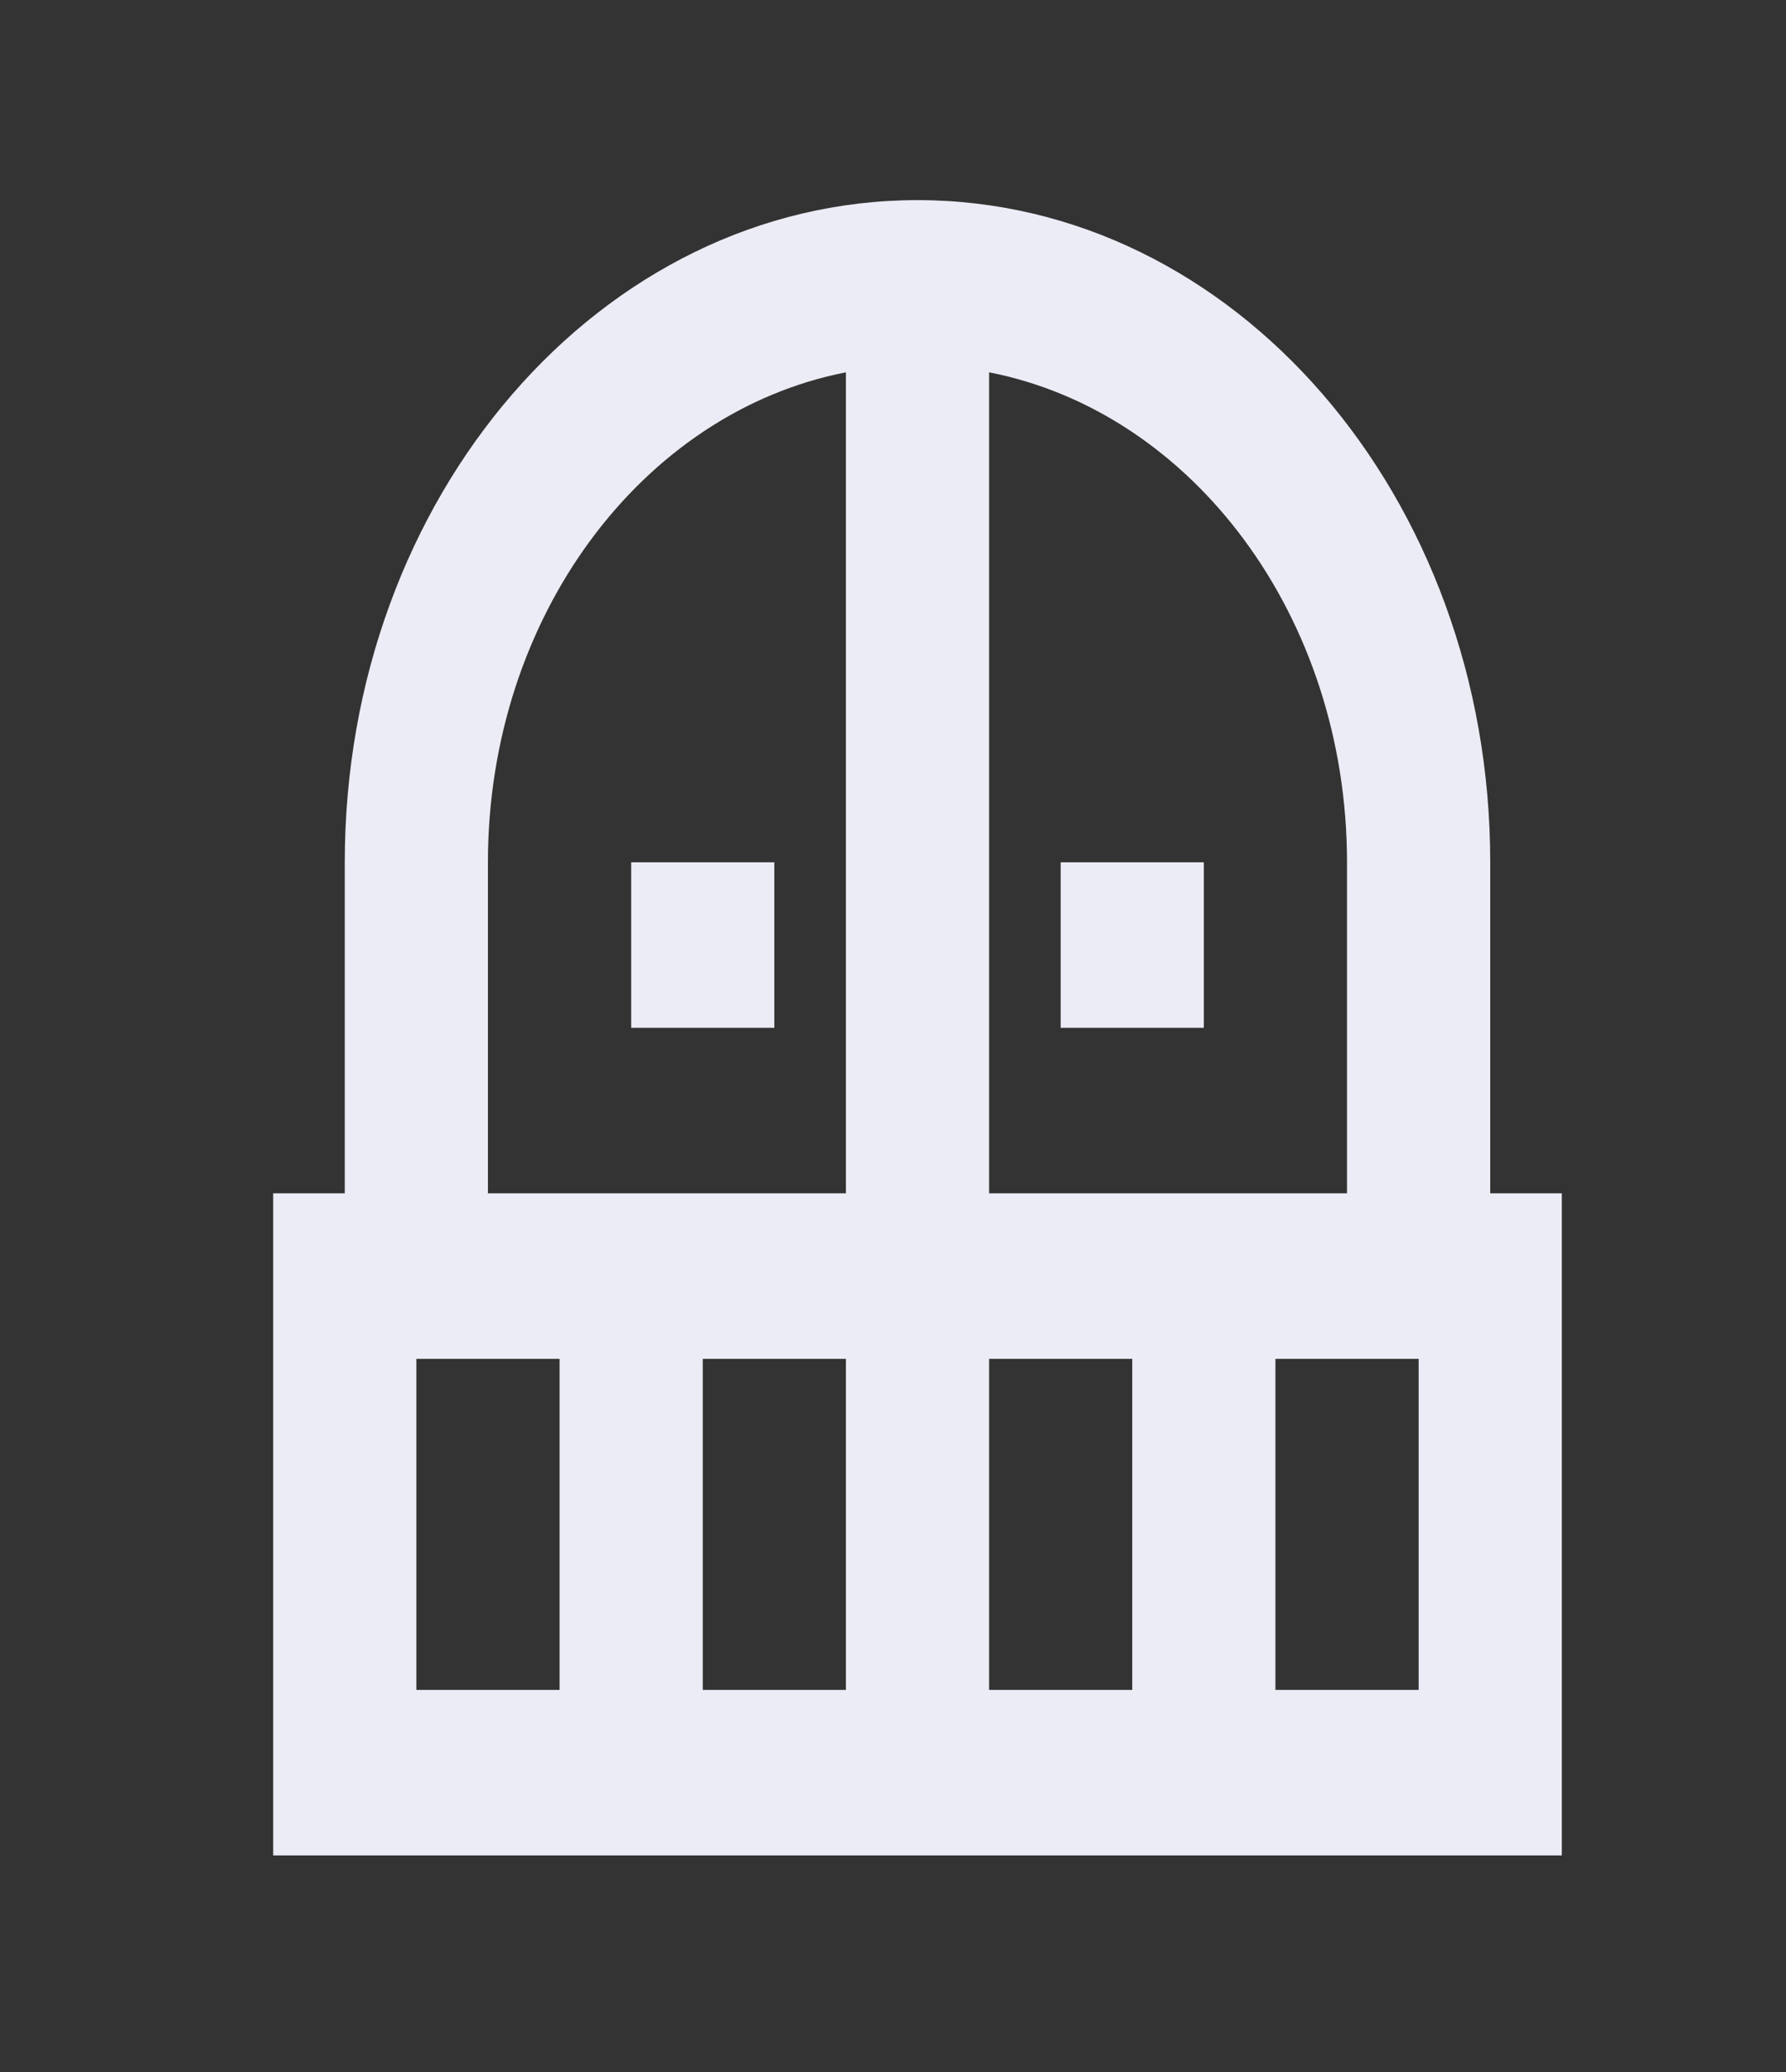 <svg width="25" height="29" viewBox="0 0 25 29" fill="none" xmlns="http://www.w3.org/2000/svg">
<rect x="0" y="0" width="25" height="29" fill="#333333" stroke="none"/>
<path d="M10.839 12.069V14.385H8.835V12.069H10.839ZM16.851 14.385V12.069H14.847V14.385H16.851ZM21.862 16.702V25.969H3.824V16.702H4.826V12.069C4.826 6.948 8.414 2.801 12.843 2.801C17.272 2.801 20.86 6.948 20.86 12.069V16.702H21.862ZM7.833 19.019H5.828V23.652H7.833V19.019ZM11.841 19.019H9.837V23.652H11.841V19.019ZM11.841 5.211C8.995 5.767 6.83 8.628 6.83 12.069V16.702H11.841V5.211ZM13.845 16.702H18.855V12.069C18.855 8.628 16.691 5.767 13.845 5.211V16.702ZM15.849 19.019H13.845V23.652H15.849V19.019ZM19.858 19.019H17.853V23.652H19.858V19.019Z" fill="#ECECF6"/>
</svg>

